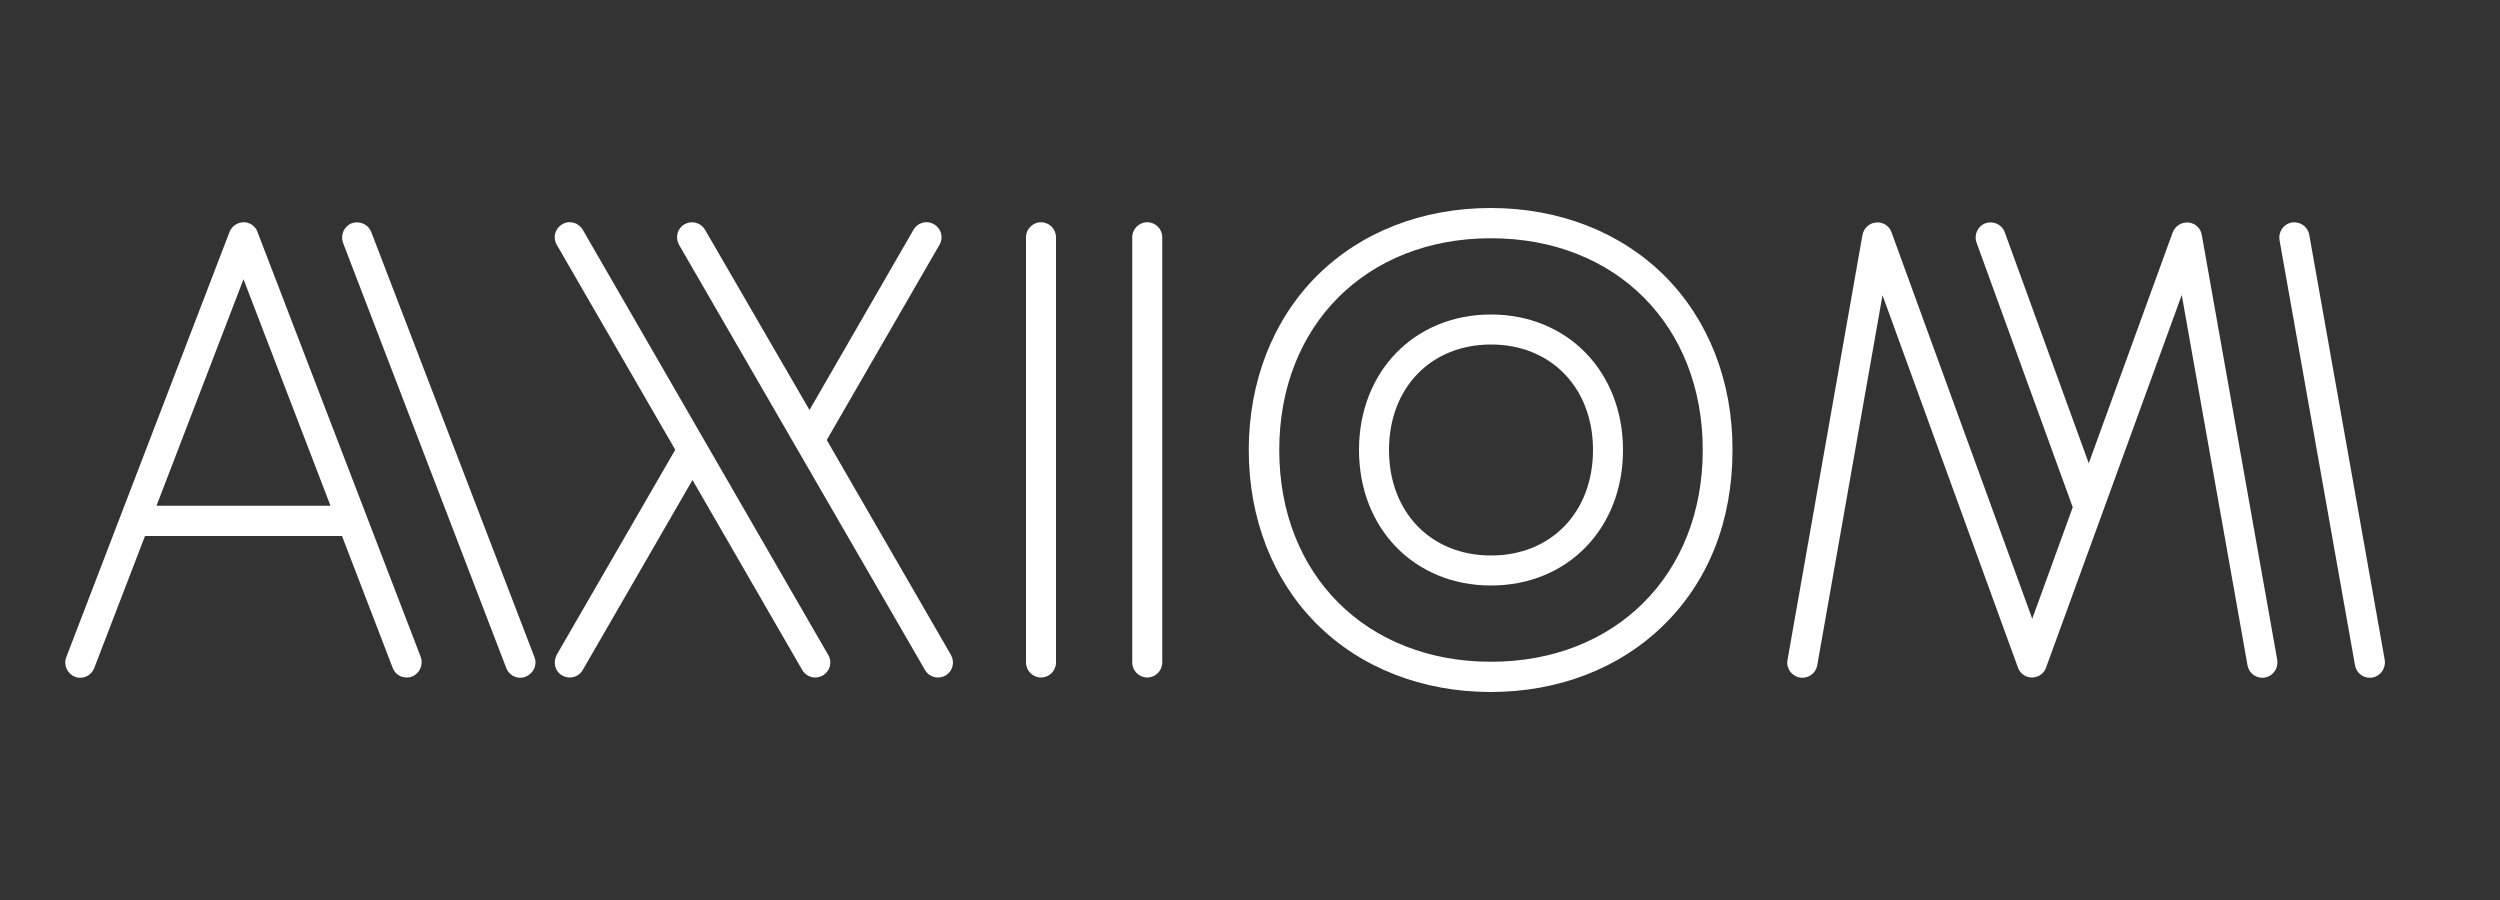 <?xml version="1.0" encoding="UTF-8"?> <!-- Generator: Adobe Illustrator 26.0.2, SVG Export Plug-In . SVG Version: 6.00 Build 0) --> <svg xmlns="http://www.w3.org/2000/svg" xmlns:xlink="http://www.w3.org/1999/xlink" id="Layer_1" x="0px" y="0px" viewBox="0 0 1000 360" style="enable-background:new 0 0 1000 360;" xml:space="preserve"><rect x="0" y="0" width="1000" height="360" fill="#333333" stroke="none"/> <style type="text/css"> .st0{fill:#FFFFFF;} </style> <g id="Back"> </g> <g id="Front"> <g> <path class="st0" d="M162.7,271c0.7,0,1.4-0.1,2.1-0.4c3.1-1.2,4.6-4.7,3.5-7.8L103,92.8c0,0,0,0,0-0.1c-0.6-1.5-1.8-2.8-3.4-3.4 c-3.1-1.2-6.6,0.4-7.8,3.5L26.5,262.9c-1.2,3.1,0.4,6.6,3.5,7.8c0.7,0.3,1.4,0.4,2.1,0.4c2.4,0,4.7-1.5,5.6-3.9L58,214.4h78.8 l20.3,52.8C158,269.6,160.2,271,162.7,271z M62.6,202.3l34.8-90.6l34.8,90.6H62.6z"></path> <path class="st0" d="M213.8,262.9L148.5,92.8c-1.2-3.1-4.7-4.6-7.8-3.5c-3.1,1.2-4.6,4.7-3.5,7.8l65.3,170.1 c0.9,2.4,3.2,3.9,5.6,3.9c0.7,0,1.4-0.1,2.1-0.4C213.4,269.4,215,266,213.8,262.9z"></path> <path class="st0" d="M953.9,264L923.7,93.9c-0.6-3.3-3.7-5.4-7-4.9c-3.3,0.6-5.4,3.7-4.9,7L942,266.1c0.5,2.9,3,5,5.9,5 c0.3,0,0.7,0,1.1-0.1C952.3,270.4,954.4,267.2,953.9,264z"></path> <path class="st0" d="M665.9,110.4c-17.5-17.5-42.2-27.2-69.6-27.2s-52,9.6-69.6,27.2c-17.5,17.5-27.2,42.2-27.2,69.6 c0,27.4,9.6,52,27.2,69.6c17.5,17.5,42.2,27.2,69.6,27.2c26.9,0,51.4-9.4,68.9-26.5c18.2-17.7,27.8-42,27.8-70.2 C693.1,152.6,683.4,127.9,665.9,110.4z M596.4,264.7c-49.9,0-84.7-34.8-84.7-84.7s34.8-84.7,84.7-84.7s84.7,34.8,84.7,84.7 C681.1,229.9,646.2,264.7,596.4,264.7z"></path> <path class="st0" d="M596.4,125.8c-30.6,0-52.8,22.8-52.8,54.2s22.2,54.2,52.8,54.2s52.8-22.8,52.8-54.2S626.9,125.8,596.4,125.8z M596.4,222.2c-24,0-40.8-17.3-40.8-42.2s16.8-42.2,40.8-42.2s40.8,17.3,40.8,42.2S620.4,222.2,596.4,222.2z"></path> <path class="st0" d="M880.7,93.9c-0.5-2.7-2.7-4.7-5.4-4.9c-2.7-0.2-5.2,1.4-6.2,3.9l-33.6,92.4l-33.6-92.4 c-1.1-3.1-4.6-4.7-7.7-3.6c-3.1,1.1-4.7,4.6-3.6,7.7l38.5,105.9l-16.2,44.6L756.6,92.9c-0.9-2.6-3.5-4.2-6.2-3.9 c-2.7,0.2-4.9,2.3-5.4,4.9L715,264c-0.6,3.3,1.6,6.4,4.9,7c3.3,0.6,6.4-1.6,7-4.9l26.1-148l54.2,149c0.9,2.4,3.1,3.9,5.6,3.9 s4.8-1.6,5.6-3.9L872.7,118L899,266.1c0.5,2.9,3,5,5.9,5c0.3,0,0.7,0,1.1-0.1c3.3-0.6,5.4-3.7,4.9-7L880.7,93.9z"></path> <path class="st0" d="M224.9,270.2c0.9,0.5,2,0.8,3,0.8c2.1,0,4.1-1.1,5.2-3l43.9-76l43.9,76c1.1,1.9,3.1,3,5.2,3c1,0,2-0.3,3-0.8 c2.9-1.7,3.9-5.3,2.2-8.2L233.1,91.9c-1.7-2.9-5.3-3.9-8.2-2.2c-2.9,1.7-3.9,5.3-2.2,8.2l47.4,82l-47.4,82 C221.1,264.9,222,268.6,224.9,270.2z"></path> <path class="st0" d="M370,268c1.1,1.9,3.1,3,5.2,3c1,0,2.1-0.3,3-0.8c2.9-1.7,3.8-5.3,2.2-8.2l-49.7-86l45.1-78.1 c1.7-2.9,0.7-6.5-2.2-8.2c-2.9-1.7-6.5-0.7-8.2,2.2L323.8,164L282,91.9c-1.7-2.9-5.3-3.8-8.2-2.2c-2.9,1.7-3.8,5.3-2.2,8.2 L370,268z"></path> <path class="st0" d="M416.4,271c3.3,0,6-2.7,6-6V94.9c0-3.3-2.7-6-6-6s-6,2.7-6,6V265C410.4,268.3,413.1,271,416.4,271z"></path> <path class="st0" d="M458.9,88.9c-3.3,0-6,2.7-6,6V265c0,3.3,2.7,6,6,6s6-2.7,6-6V94.9C464.9,91.6,462.2,88.9,458.9,88.9z"></path> </g> </g> </svg> 